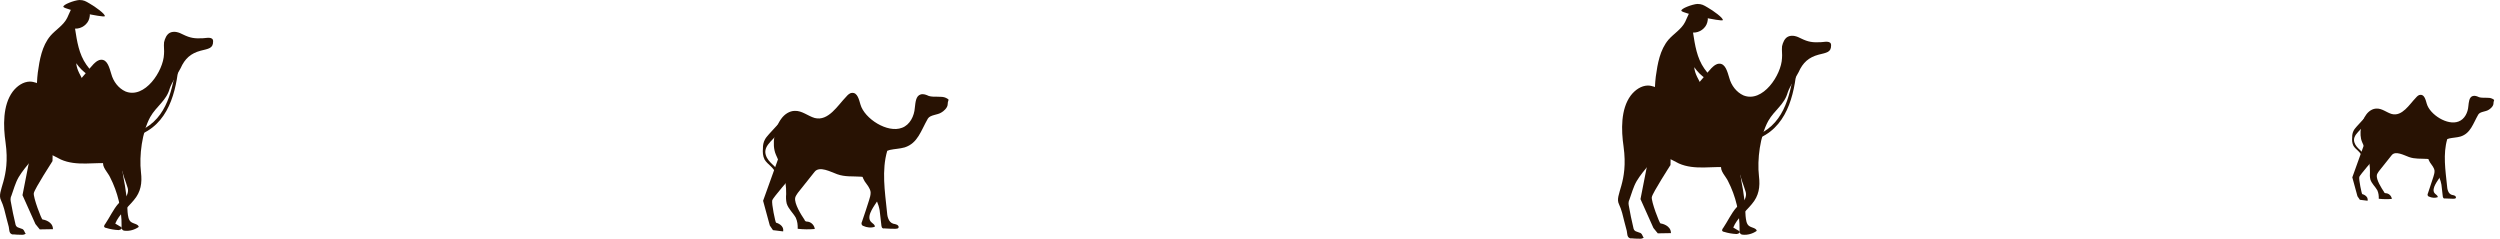 <svg width="1267" height="121" viewBox="0 0 1267 121" fill="none" xmlns="http://www.w3.org/2000/svg">
<path d="M846.607 83.637C846.607 83.637 837.591 97.627 837.14 99.864C836.712 101.895 841.1 113.377 841.534 113.215C842.152 113.282 846.847 114.201 846.838 118.147L840.155 118.261L837.948 115.531L831.399 100.909L836.957 72.629L846.766 76.383L846.607 83.637Z" fill="#281203"/>
<path d="M880.316 82.27C880.424 82.558 880.531 82.847 880.639 83.135C881.815 85.754 882.078 89.107 882.592 92.07C883.771 97.875 884.462 103.697 884.665 109.536C884.877 111.428 885.067 113.526 886.421 114.502C887.775 115.479 890.064 115.517 890.32 116.999C888.288 118.442 885.704 119.204 883.232 118.938C882.819 118.894 882.613 118.872 882.223 118.622C881.65 118.145 881.532 117.302 881.621 116.48C881.707 107.972 879.71 99.448 875.747 91.751C874.917 89.792 871.335 86.291 872.425 83.915C873.221 82.339 875.894 80.756 877.285 79.451C878.639 80.428 879.603 81.154 880.316 82.27Z" fill="#281203"/>
<path d="M921.652 27.707C925.722 26.69 928.033 26.523 927.999 22.987C928.081 20.295 924.423 21.357 922.752 21.385C918.77 21.581 916.503 21.338 912.744 19.48C910.772 18.437 908.365 17.556 906.172 18.567C904.412 19.416 903.55 21.609 903.144 23.435C902.922 25.489 903.318 27.609 903.118 29.457C902.826 37.943 893.353 52.3 883.567 48.341C879.991 46.71 877.439 43.32 876.396 39.469C875.47 36.461 874.472 32.199 871.337 32.278C869.666 32.306 868.502 33.428 867.339 34.549C862.162 40.018 856.246 50.394 847.54 48.005C843.28 46.924 839.491 43.401 835.12 43.347C831.778 43.404 828.627 45.559 826.439 48.44C821.313 55.369 821.623 65.997 822.818 74.227C825.398 92.786 818.094 98.65 820.49 103.478C821.85 106.324 822.548 109.515 823.267 112.501C823.669 113.929 824.063 115.426 824.45 116.991C824.728 118.267 824.529 120.115 825.927 120.681C826.324 120.862 826.668 120.899 826.957 120.791C828.194 120.924 829.369 120.981 830.482 120.962C831.513 121.073 832.359 120.956 833.044 120.406C832.47 119.929 832.375 118.88 831.801 118.403C831.617 118.176 831.228 117.926 830.815 117.882C830.281 117.686 829.746 117.49 829.211 117.294C829.005 117.272 828.615 117.022 828.431 116.795C828.041 116.545 828.086 116.135 827.902 115.907C826.943 111.926 826.121 107.96 825.436 104.008C825.296 103.37 825.341 102.96 825.407 102.343C825.452 101.933 825.558 101.598 825.725 101.339C826.904 98.141 827.671 94.9 829.469 91.769C831.244 88.843 833.41 86.167 835.781 83.513C836.989 81.981 838.403 80.471 840.346 79.849C843.821 78.56 847.492 81.239 850.862 82.847C858.816 86.402 868.032 84.067 876.709 84.791C877.945 84.924 879.594 85.101 880.513 86.238C881.271 86.943 881.594 87.808 881.917 88.674C882.52 90.816 883.198 92.897 883.952 94.917C884.393 96.626 885.312 97.764 884.656 99.979C884.228 102.01 882.034 103.021 879.913 105.286C877.542 107.94 875.383 112.487 873.401 115.39C872.923 115.962 872.65 116.556 872.812 116.989C873.179 117.444 873.591 117.488 873.798 117.51C875.814 118.142 877.928 118.508 880.141 118.607C880.782 118.468 881.856 118.168 881.717 117.529C881.555 117.096 881.165 116.847 880.959 116.825C880.179 116.325 879.331 115.819 878.414 115.305C880.389 110.531 884.703 107.255 887.826 103.435C891.406 99.249 892.1 94.753 891.441 89.281C890.474 80.867 891.967 68.978 896.13 61.323C899.225 55.838 904.319 53.061 906.038 46.806C907.239 43.403 909.928 39.745 911.519 36.591C913.723 31.634 916.712 29.047 921.652 27.707Z" fill="#281203"/>
<path d="M858.767 3.921C856.139 5.093 855.35 8.54 854.031 11.099C852.167 14.846 848.169 17.118 845.547 20.16C841.238 25.307 840.072 32.245 839.155 38.794C838.8 42.08 838.423 45.572 839.12 48.763C839.795 52.159 841.317 55.438 844.252 57.208C846.386 58.683 849.271 58.993 851.766 59.053C856.528 59.357 862.085 58.084 863.994 53.926C865.379 50.751 864.336 46.899 862.586 43.803C861.065 40.523 858.881 37.588 858.64 34.031C861.699 38.514 866.54 41.942 871.831 43.133C871.203 42.512 870.507 41.883 869.742 41.247C867.675 39.155 865.38 37.247 863.769 34.789C859.975 29.396 859.014 22.852 858.031 16.515C861.351 16.663 864.524 14.303 865.269 11.267C866.243 8.047 864.559 4.335 861.579 2.976" fill="#281203"/>
<path d="M865.45 3.807C863.294 2.537 862.514 2.038 860.225 2C857.708 2.145 851.628 4.401 852.135 5.494C852.62 6.793 872.386 10.992 873.093 10.237C873.616 9.254 868.202 5.349 865.45 3.807Z" fill="#281203"/>
<path d="M910.036 31.03C907.791 44.085 906.126 59.488 893.654 66.874C878.51 75.843 865.69 61.379 856.135 51.42C855.767 50.965 855.288 51.537 855.45 51.97C863.591 63.439 876.956 76.715 892.313 69.638C906.801 62.884 909.947 45.355 910.86 31.119C910.904 30.708 910.08 30.62 910.036 31.03Z" fill="#281203"/>
<path d="M26.607 81.637C26.607 81.637 17.59 95.627 17.14 97.864C16.712 99.895 21.099 111.377 21.534 111.215C22.152 111.282 26.847 112.201 26.838 116.147L20.155 116.261L17.948 113.531L11.399 98.909L16.957 70.629L26.766 74.383L26.607 81.637Z" fill="#281203"/>
<path d="M60.316 80.27C60.424 80.558 60.532 80.847 60.639 81.135C61.815 83.755 62.078 87.107 62.592 90.07C63.771 95.875 64.462 101.697 64.665 107.536C64.877 109.428 65.067 111.526 66.421 112.502C67.775 113.479 70.064 113.517 70.32 114.999C68.288 116.442 65.704 117.204 63.232 116.938C62.819 116.894 62.613 116.872 62.224 116.622C61.65 116.145 61.532 115.302 61.621 114.48C61.707 105.972 59.71 97.448 55.747 89.751C54.917 87.792 51.335 84.291 52.425 81.915C53.221 80.339 55.894 78.756 57.285 77.451C58.639 78.428 59.603 79.154 60.316 80.27Z" fill="#281203"/>
<path d="M101.652 25.707C105.722 24.69 108.033 24.523 107.999 20.987C108.081 18.295 104.423 19.357 102.752 19.385C98.77 19.581 96.503 19.338 92.743 17.48C90.772 16.437 88.365 15.556 86.172 16.567C84.412 17.416 83.55 19.609 83.144 21.435C82.922 23.489 83.318 25.609 83.118 27.457C82.826 35.943 73.353 50.3 63.567 46.341C59.991 44.71 57.439 41.32 56.396 37.469C55.471 34.461 54.472 30.199 51.337 30.278C49.666 30.306 48.502 31.428 47.339 32.549C42.162 38.018 36.246 48.394 27.54 46.005C23.279 44.924 19.491 41.401 15.12 41.347C11.778 41.404 8.627 43.559 6.439 46.44C1.313 53.369 1.623 63.997 2.818 72.227C5.398 90.786 -1.906 96.65 0.49 101.478C1.85 104.324 2.548 107.515 3.267 110.501C3.669 111.929 4.063 113.426 4.45 114.991C4.728 116.267 4.529 118.115 5.927 118.681C6.324 118.862 6.668 118.899 6.957 118.791C8.194 118.924 9.369 118.981 10.482 118.962C11.513 119.073 12.359 118.956 13.044 118.406C12.47 117.929 12.375 116.88 11.801 116.403C11.617 116.176 11.228 115.926 10.815 115.882C10.281 115.686 9.746 115.49 9.211 115.294C9.005 115.272 8.615 115.022 8.431 114.795C8.041 114.545 8.086 114.135 7.902 113.907C6.943 109.926 6.121 105.96 5.436 102.008C5.296 101.37 5.341 100.96 5.407 100.343C5.452 99.933 5.558 99.598 5.725 99.339C6.904 96.141 7.671 92.9 9.469 89.769C11.244 86.843 13.409 84.167 15.781 81.513C16.989 79.981 18.403 78.471 20.346 77.849C23.821 76.56 27.492 79.239 30.862 80.847C38.816 84.402 48.032 82.067 56.709 82.791C57.945 82.924 59.594 83.101 60.513 84.238C61.271 84.943 61.594 85.808 61.917 86.674C62.52 88.816 63.198 90.897 63.952 92.917C64.393 94.626 65.312 95.764 64.656 97.979C64.228 100.01 62.034 101.021 59.913 103.286C57.542 105.94 55.383 110.487 53.401 113.39C52.923 113.962 52.65 114.556 52.812 114.989C53.179 115.444 53.592 115.488 53.797 115.51C55.814 116.142 57.928 116.508 60.141 116.607C60.782 116.468 61.856 116.168 61.717 115.529C61.555 115.096 61.165 114.847 60.959 114.825C60.179 114.325 59.331 113.819 58.413 113.305C60.389 108.531 64.703 105.255 67.826 101.435C71.406 97.249 72.1 92.753 71.441 87.281C70.474 78.867 71.968 66.978 76.13 59.323C79.225 53.838 84.319 51.061 86.038 44.806C87.239 41.403 89.928 37.745 91.519 34.591C93.723 29.634 96.712 27.047 101.652 25.707Z" fill="#281203"/>
<path d="M38.767 1.921C36.139 3.093 35.35 6.54 34.031 9.099C32.167 12.846 28.169 15.118 25.547 18.16C21.238 23.307 20.072 30.245 19.155 36.794C18.8 40.08 18.423 43.572 19.12 46.763C19.795 50.159 21.317 53.438 24.253 55.208C26.386 56.683 29.271 56.993 31.766 57.053C36.528 57.357 42.085 56.084 43.994 51.926C45.379 48.751 44.336 44.899 42.586 41.803C41.065 38.523 38.88 35.588 38.64 32.031C41.699 36.514 46.54 39.942 51.831 41.133C51.203 40.512 50.507 39.883 49.742 39.247C47.675 37.155 45.38 35.247 43.769 32.789C39.974 27.396 39.014 20.852 38.032 14.515C41.351 14.663 44.524 12.303 45.269 9.267C46.243 6.047 44.559 2.335 41.579 0.976" fill="#281203"/>
<path d="M45.45 1.807C43.294 0.537 42.514 0.038 40.225 0C37.708 0.145 31.628 2.401 32.135 3.494C32.62 4.793 52.386 8.992 53.093 8.237C53.616 7.254 48.202 3.349 45.45 1.807Z" fill="#281203"/>
<path d="M90.036 29.03C87.791 42.085 86.126 57.488 73.654 64.874C58.51 73.843 45.69 59.379 36.135 49.42C35.767 48.965 35.288 49.537 35.45 49.97C43.591 61.439 56.956 74.715 72.313 67.638C86.801 60.884 89.947 43.355 90.86 29.119C90.904 28.708 90.08 28.62 90.036 29.03Z" fill="#281203"/>
<path d="M1203 80.618C1203 80.618 1196.19 88.428 1195.7 89.636C1195.34 90.867 1196.92 98.314 1197.17 98.362C1197.55 98.433 1200.37 99.355 1199.91 101.739L1195.98 101.255L1194.76 99.464L1192.15 89.874L1198.19 73.079L1203.83 76.226L1203 80.618Z" fill="#281203"/>
<path d="M1233.8 79.74C1234.54 80.659 1234.97 81.782 1235.41 82.904C1235.96 84.134 1236.47 85.314 1236.95 86.445C1237.11 86.994 1237.39 87.567 1237.29 88.069C1237.2 88.571 1237 88.924 1236.78 89.402C1235.62 91.393 1232.14 95.412 1233.76 97.799C1234.27 98.545 1235.61 99.057 1235.44 99.936C1234.04 100.451 1232.39 100.268 1230.95 99.607C1230.7 99.56 1230.6 99.41 1230.5 99.261C1230.17 98.939 1230.29 98.312 1230.48 97.959C1231.44 95.194 1232.35 92.421 1233.23 89.64C1233.54 88.66 1233.88 87.554 1233.82 86.503C1233.6 84.902 1232.41 83.637 1231.5 82.294C1230.6 80.826 1230.03 79.029 1230.95 77.641C1232.18 78.004 1233.09 78.696 1233.8 79.74Z" fill="#281203"/>
<path d="M1199.51 58.513C1197.78 60.352 1196.08 62.198 1194.43 64.052C1193.92 64.734 1193.3 65.266 1192.88 66.097C1192.29 67.155 1192.05 68.41 1192.09 69.587C1191.95 70.991 1192.04 72.568 1192.71 73.863C1193.88 75.905 1196.65 77.078 1196.98 79.479C1197.01 80.004 1196.97 80.907 1197.57 81.151C1198.15 81.52 1198.9 81.011 1199.01 80.384C1199.13 79.757 1198.75 79.034 1198.32 78.563C1197.4 77.22 1196.17 76.206 1195.08 75.091C1193.99 73.975 1193.07 72.632 1193 70.93C1193.01 68.851 1194.74 67.23 1196.2 65.686C1197.67 64.143 1199.2 62.224 1198.68 60.175" fill="#281203"/>
<path d="M1263.92 50.548C1263.69 50.375 1263.47 50.202 1262.99 49.982C1261.33 49.148 1258.33 49.88 1256.37 49.25C1255.41 48.809 1254.33 48.344 1253.23 48.657C1251.31 49.203 1251.21 51.783 1250.96 53.815C1250.74 57.023 1249.05 60.472 1245.98 61.582C1240.37 63.77 1231.44 58.053 1229.88 52.559C1229.33 50.636 1228.68 47.913 1226.7 48.059C1225.8 48.018 1225.01 48.778 1224.34 49.561C1221.12 52.851 1217.45 59.176 1212.13 57.78C1209.54 57.03 1207.21 54.901 1204.46 55.03C1202.38 55.027 1200.44 56.349 1199.21 58.066C1196.61 61.474 1195.38 67.999 1197.1 71.963C1199.48 77.223 1201.2 81.188 1201.09 87.275C1200.98 88.554 1201.02 89.73 1201.3 90.955C1201.95 93.027 1203.75 94.536 1204.82 96.428C1205.46 97.849 1205.6 99.175 1205.56 100.728C1207.77 100.972 1209.98 100.999 1212.18 100.809C1212.04 99.483 1210.97 98.242 1209.59 97.981C1209.22 97.909 1208.94 97.987 1208.59 97.791C1208.36 97.618 1208.26 97.469 1208.18 97.194C1206.96 95.403 1204.16 90.975 1204.59 88.716C1204.71 88.089 1205.22 87.407 1205.59 86.827C1207.75 84.116 1209.91 81.405 1212.07 78.694C1213.97 76.194 1218.43 78.727 1220.87 79.578C1223.91 80.673 1226.84 80.317 1230.05 80.534C1230.95 80.574 1231.83 80.74 1232.49 81.385C1233.8 82.673 1234.06 85.451 1234.9 87.17C1235.93 89.313 1236.9 91.056 1237.32 93.607C1237.55 95.641 1237.78 97.634 1238.01 99.585C1238.09 99.86 1238.15 100.26 1238.37 100.433C1238.6 100.606 1238.85 100.654 1239.13 100.576C1240.58 100.677 1242 100.729 1243.38 100.731C1243.91 100.701 1244.44 100.67 1244.63 100.317C1244.85 99.839 1244.42 99.368 1244.07 99.171C1243.59 98.951 1243.09 98.856 1242.59 98.761C1241.61 98.446 1240.97 97.676 1240.64 96.703C1240.28 95.855 1240.22 94.803 1240.13 93.878C1239.35 86.322 1238.06 78.02 1240.26 70.508C1240.54 70.388 1240.87 70.276 1241.24 70.172C1243.13 69.751 1245.09 69.731 1247.01 69.185C1252.13 67.553 1253.3 62.707 1256.01 58.02C1256.95 56.507 1259.78 56.653 1261.27 55.635C1261.99 55.252 1263.68 53.882 1263.69 52.454C1263.68 51.151 1264.25 50.87 1263.92 50.548Z" fill="#281203"/>
<path d="M400.922 89.654C400.922 89.654 392.022 99.868 391.383 101.447C390.909 103.057 392.976 112.796 393.305 112.858C393.797 112.951 397.478 114.157 396.888 117.275L391.739 116.641L390.143 114.3L386.736 101.758L394.628 79.796L402.008 83.911L400.922 89.654Z" fill="#281203"/>
<path d="M441.199 88.507C442.162 89.709 442.734 91.177 443.306 92.645C444.022 94.253 444.693 95.796 445.32 97.275C445.524 97.993 445.892 98.742 445.768 99.399C445.644 100.055 445.387 100.516 445.099 101.142C443.587 103.745 439.024 109.001 441.153 112.123C441.818 113.098 443.561 113.768 443.344 114.916C441.517 115.591 439.352 115.351 437.476 114.487C437.148 114.425 437.015 114.23 436.882 114.035C436.452 113.613 436.607 112.793 436.864 112.332C438.114 108.716 439.31 105.089 440.451 101.453C440.863 100.171 441.307 98.725 441.227 97.35C440.943 95.257 439.386 93.603 438.188 91.847C437.022 89.927 436.276 87.576 437.469 85.762C439.079 86.237 440.268 87.141 441.199 88.507Z" fill="#281203"/>
<path d="M396.36 60.748C394.093 63.152 391.88 65.567 389.722 67.991C389.043 68.883 388.232 69.579 387.687 70.666C386.915 72.049 386.605 73.69 386.654 75.229C386.476 77.065 386.596 79.127 387.466 80.821C389 83.491 392.619 85.025 393.045 88.165C393.085 88.852 393.032 90.032 393.822 90.351C394.58 90.835 395.556 90.169 395.711 89.349C395.866 88.528 395.365 87.584 394.802 86.968C393.604 85.211 391.985 83.885 390.561 82.427C389.138 80.968 387.94 79.212 387.851 76.985C387.855 74.267 390.126 72.147 392.037 70.129C393.948 68.111 395.953 65.6 395.269 62.922" fill="#281203"/>
<path d="M480.59 50.332C480.293 50.106 479.996 49.88 479.371 49.592C477.197 48.501 473.277 49.459 470.714 48.635C469.463 48.058 468.048 47.451 466.611 47.859C464.097 48.573 463.969 51.948 463.636 54.604C463.353 58.8 461.14 63.31 457.127 64.761C449.787 67.622 438.114 60.146 436.073 52.962C435.359 50.447 434.503 46.886 431.918 47.077C430.738 47.024 429.7 48.017 428.827 49.042C424.614 53.344 419.821 61.616 412.858 59.789C409.474 58.809 406.431 56.025 402.83 56.193C400.112 56.189 397.575 57.919 395.961 60.163C392.569 64.62 390.955 73.153 393.204 78.337C396.323 85.216 398.572 90.4 398.426 98.36C398.28 100.032 398.329 101.571 398.706 103.172C399.553 105.882 401.899 107.855 403.301 110.329C404.139 112.187 404.321 113.922 404.277 115.953C407.163 116.272 410.045 116.307 412.925 116.058C412.743 114.324 411.35 112.701 409.545 112.36C409.053 112.267 408.694 112.369 408.233 112.112C407.936 111.886 407.802 111.69 407.7 111.331C406.104 108.99 402.44 103.198 402.998 100.245C403.154 99.424 403.832 98.533 404.315 97.774C407.139 94.229 409.962 90.684 412.785 87.139C415.273 83.87 421.105 87.182 424.293 88.295C428.272 89.727 432.099 89.261 436.294 89.545C437.474 89.598 438.623 89.815 439.483 90.657C441.204 92.343 441.537 95.975 442.641 98.223C443.981 101.026 445.249 103.305 445.809 106.64C446.099 109.301 446.399 111.907 446.71 114.459C446.812 114.818 446.882 115.341 447.18 115.567C447.477 115.793 447.805 115.856 448.164 115.753C450.065 115.886 451.922 115.954 453.734 115.957C454.422 115.917 455.109 115.877 455.366 115.416C455.655 114.79 455.091 114.174 454.63 113.917C454.005 113.629 453.348 113.504 452.692 113.38C451.41 112.968 450.581 111.961 450.142 110.689C449.672 109.58 449.592 108.205 449.481 106.994C448.46 97.114 446.774 86.257 449.651 76.434C450.02 76.277 450.445 76.131 450.923 75.995C453.407 75.445 455.962 75.418 458.476 74.704C465.168 72.57 466.706 66.232 470.245 60.103C471.468 58.125 475.172 58.315 477.123 56.985C478.067 56.483 480.276 54.692 480.289 52.825C480.271 51.121 481.02 50.753 480.59 50.332Z" fill="#281203"/>
</svg>
